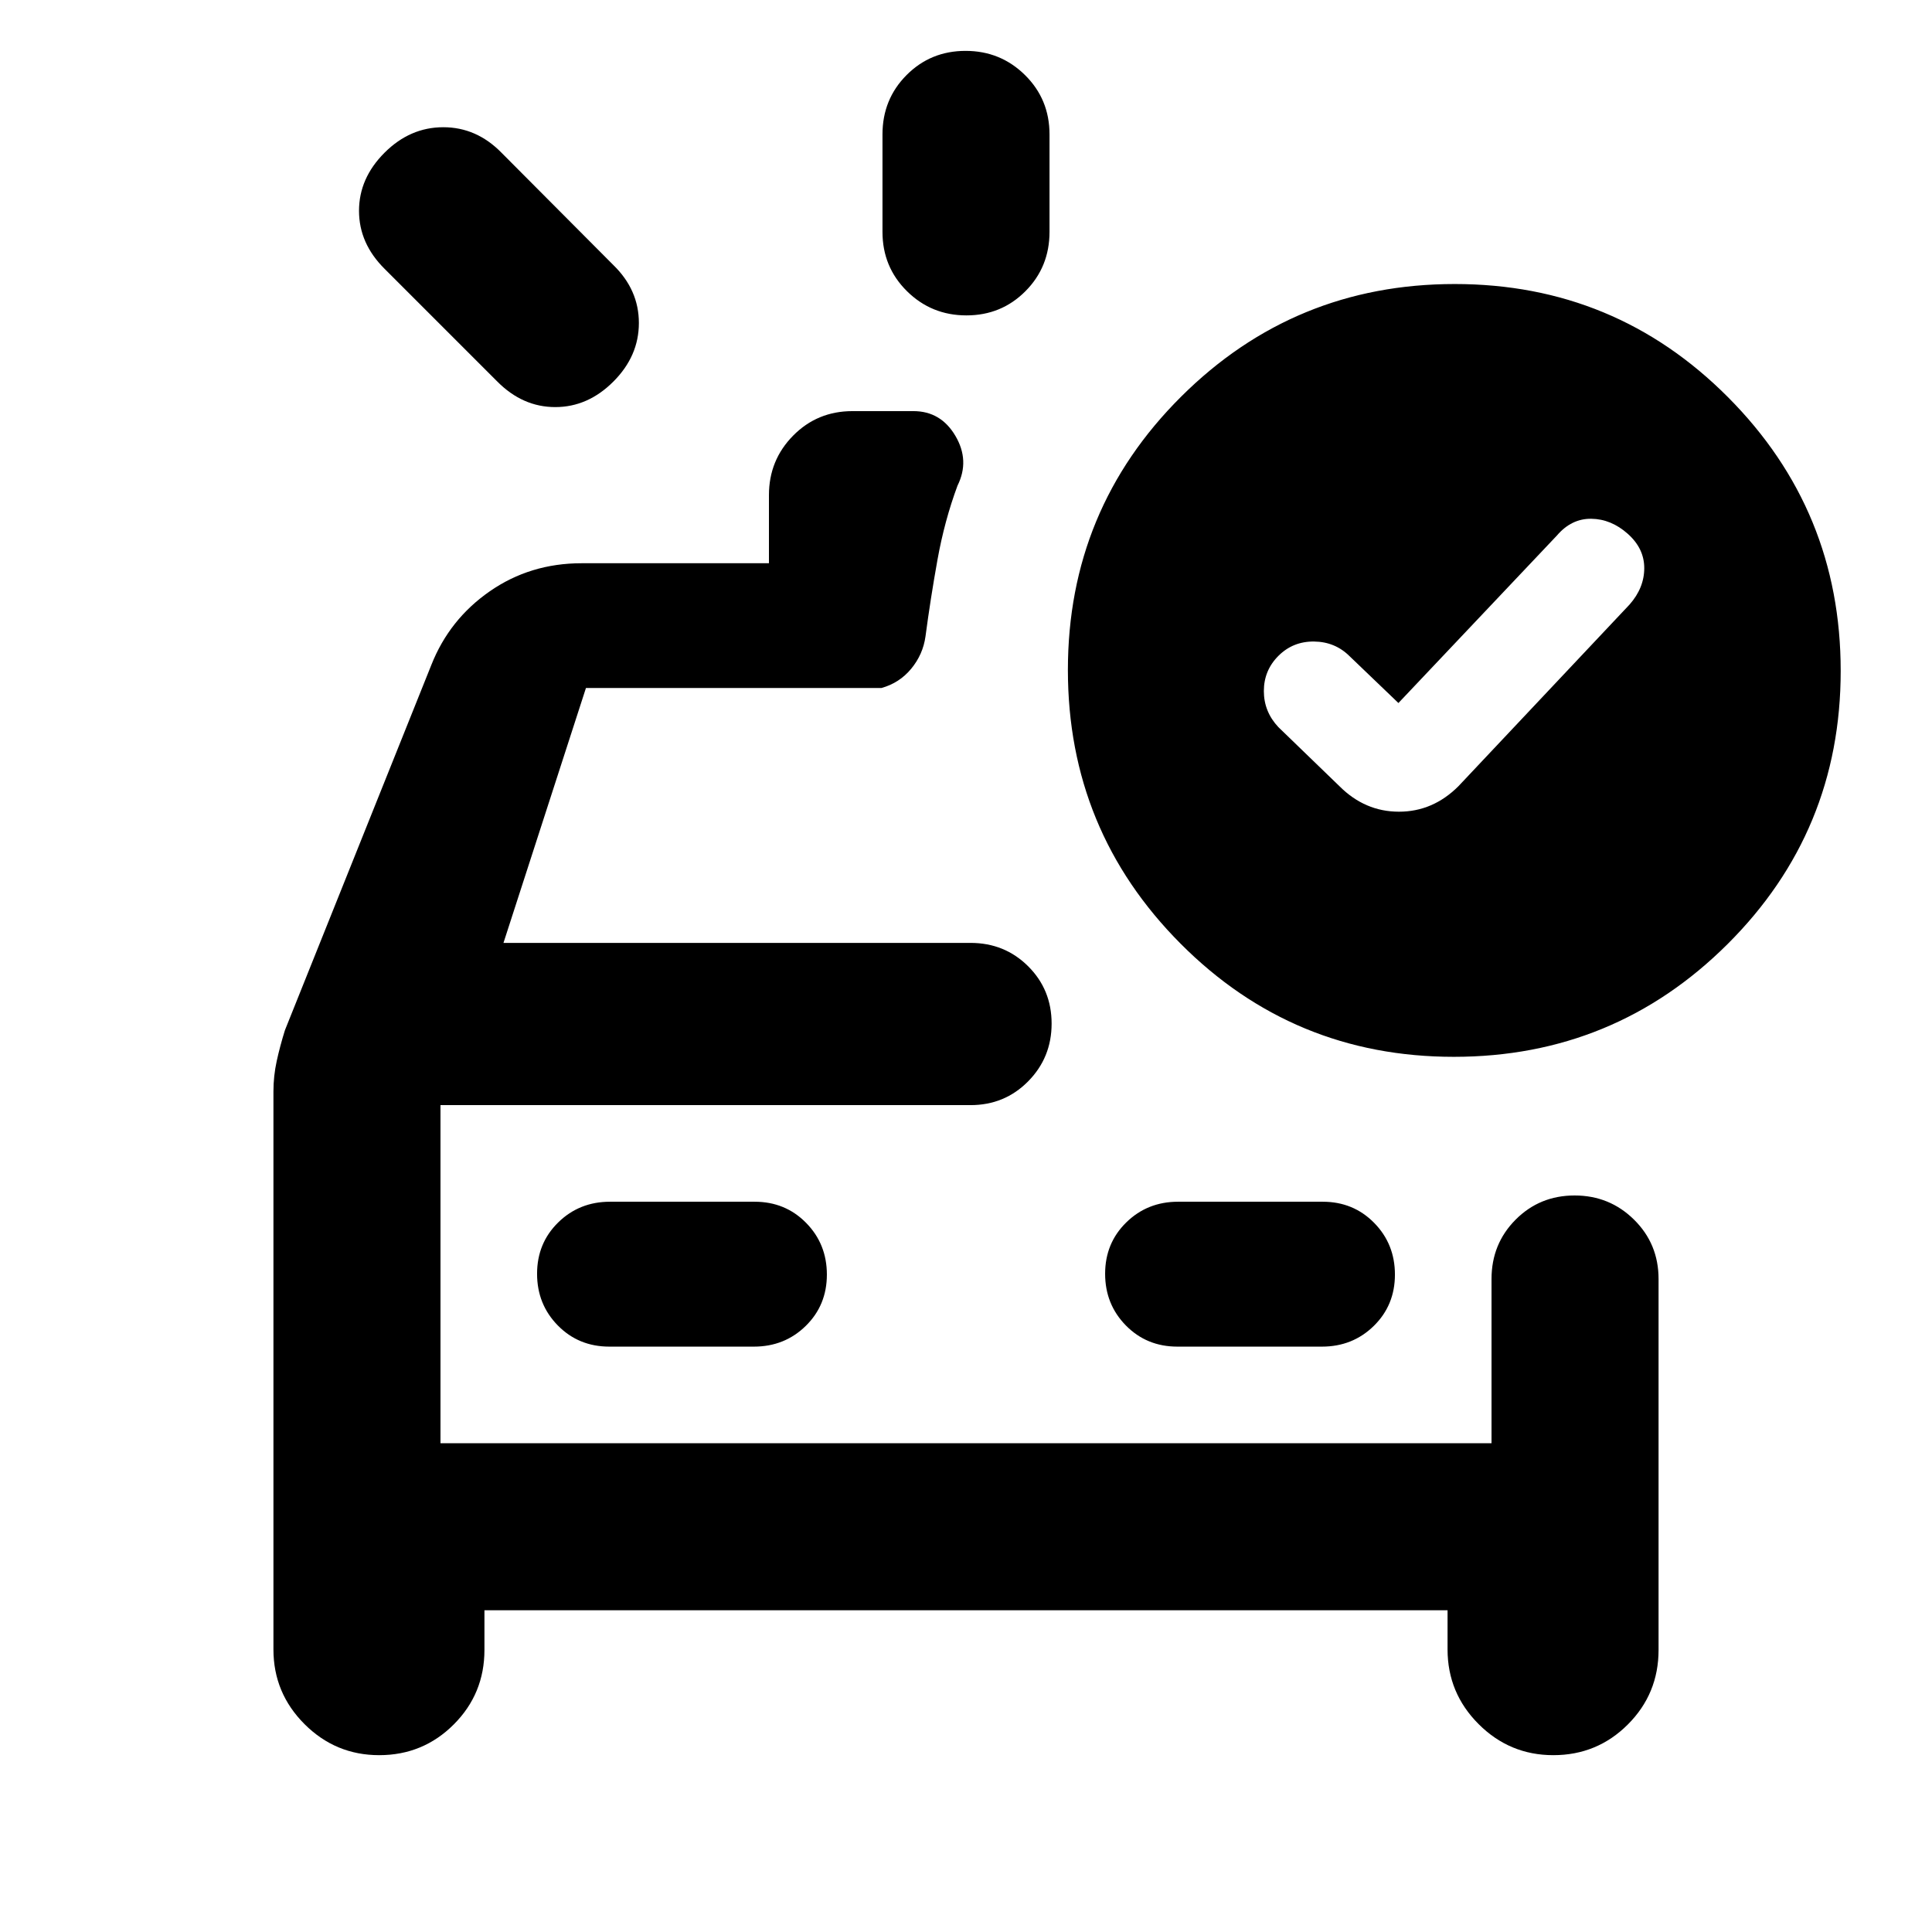 <svg xmlns="http://www.w3.org/2000/svg" height="20" viewBox="0 -960 960 960" width="20"><path d="M438.5-844.783v-48.435q0-17.452 11.963-29.476 11.964-12.024 29.326-12.024 17.363 0 29.537 12.024t12.174 29.476v48.435q0 17.452-11.963 29.476-11.964 12.024-29.326 12.024-17.363 0-29.537-12.024T438.5-844.783Zm-191.37 74.391-56.065-56.065q-12.674-12.594-12.674-28.786t12.674-28.866q12.674-12.674 29.204-12.674 16.529 0 28.927 12.674l55.586 55.826q12.674 12.332 12.674 28.775 0 16.442-12.674 29.116-12.673 12.674-28.866 12.674-16.192 0-28.786-12.674ZM135.869-417.65q0-7.66 1.62-15.081 1.62-7.421 4.098-15.378l72.761-181.521q8.956-22.631 29.032-36.566 20.076-13.935 45.62-13.935h93.087v-33.876q0-17.363 12.024-29.537t29.476-12.174h30.283q13.612 0 20.86 12.294 7.248 12.293 1.053 24.728-6.479 17.478-9.957 36.848-3.478 19.37-5.956 38.087-1.24 8.957-7.098 16.055-5.859 7.097-14.815 9.576H291.152l-40.978 126.651h232.065q16.974 0 28.639 11.605t11.665 28.489q0 16.885-11.665 28.7-11.665 11.815-28.639 11.815H218.87v168h522.26v-81.608q0-17.452 11.964-29.476 11.963-12.024 29.326-12.024t29.537 12.024q12.174 12.024 12.174 29.476v184.304q0 21.794-15.256 37.049-15.255 15.256-37.049 15.256-21.674 0-37.109-15.435-15.434-15.435-15.434-37.109v-19.456H240.717v19.695q0 21.794-15.255 37.049-15.256 15.256-37.049 15.256-21.674 0-37.109-15.435-15.435-15.435-15.435-37.109V-417.65Zm238.738 126.78q15.263 0 25.763-10.289 10.5-10.29 10.5-25.5 0-15.211-10.325-25.711-10.325-10.5-25.588-10.5h-71.825q-15.262 0-25.762 10.29-10.5 10.289-10.5 25.5 0 15.21 10.324 25.71 10.325 10.5 25.588 10.5h71.825Zm210.436 0h71.825q15.262 0 25.762-10.289 10.5-10.29 10.5-25.5 0-15.211-10.324-25.711-10.325-10.5-25.588-10.5h-71.825q-15.263 0-25.763 10.29-10.5 10.289-10.5 25.5 0 15.21 10.325 25.71t25.588 10.5Zm-366.173-120v168-168Zm476-199.804-24.196-23.196q-7.239-7.239-17.717-7.358-10.479-.12-17.718 7.119Q628-626.87 628-616.617t7.239 17.943l30.326 29.326q12.67 12.674 29.564 12.674 16.893 0 29.567-12.674l85.087-90.326q7.239-8.261 7.239-18.037 0-9.777-8.239-17.087-8.239-7.311-18.098-7.43-9.859-.12-17.098 8.358l-78.717 83.196Zm27.987-208.196q79.773 0 135.773 56.227 56 56.226 56 136 0 79.773-56.226 135.773t-136 56q-79.774 0-135.774-56.226t-56-136q0-79.774 56.227-135.774 56.226-56 136-56Z"/></svg>